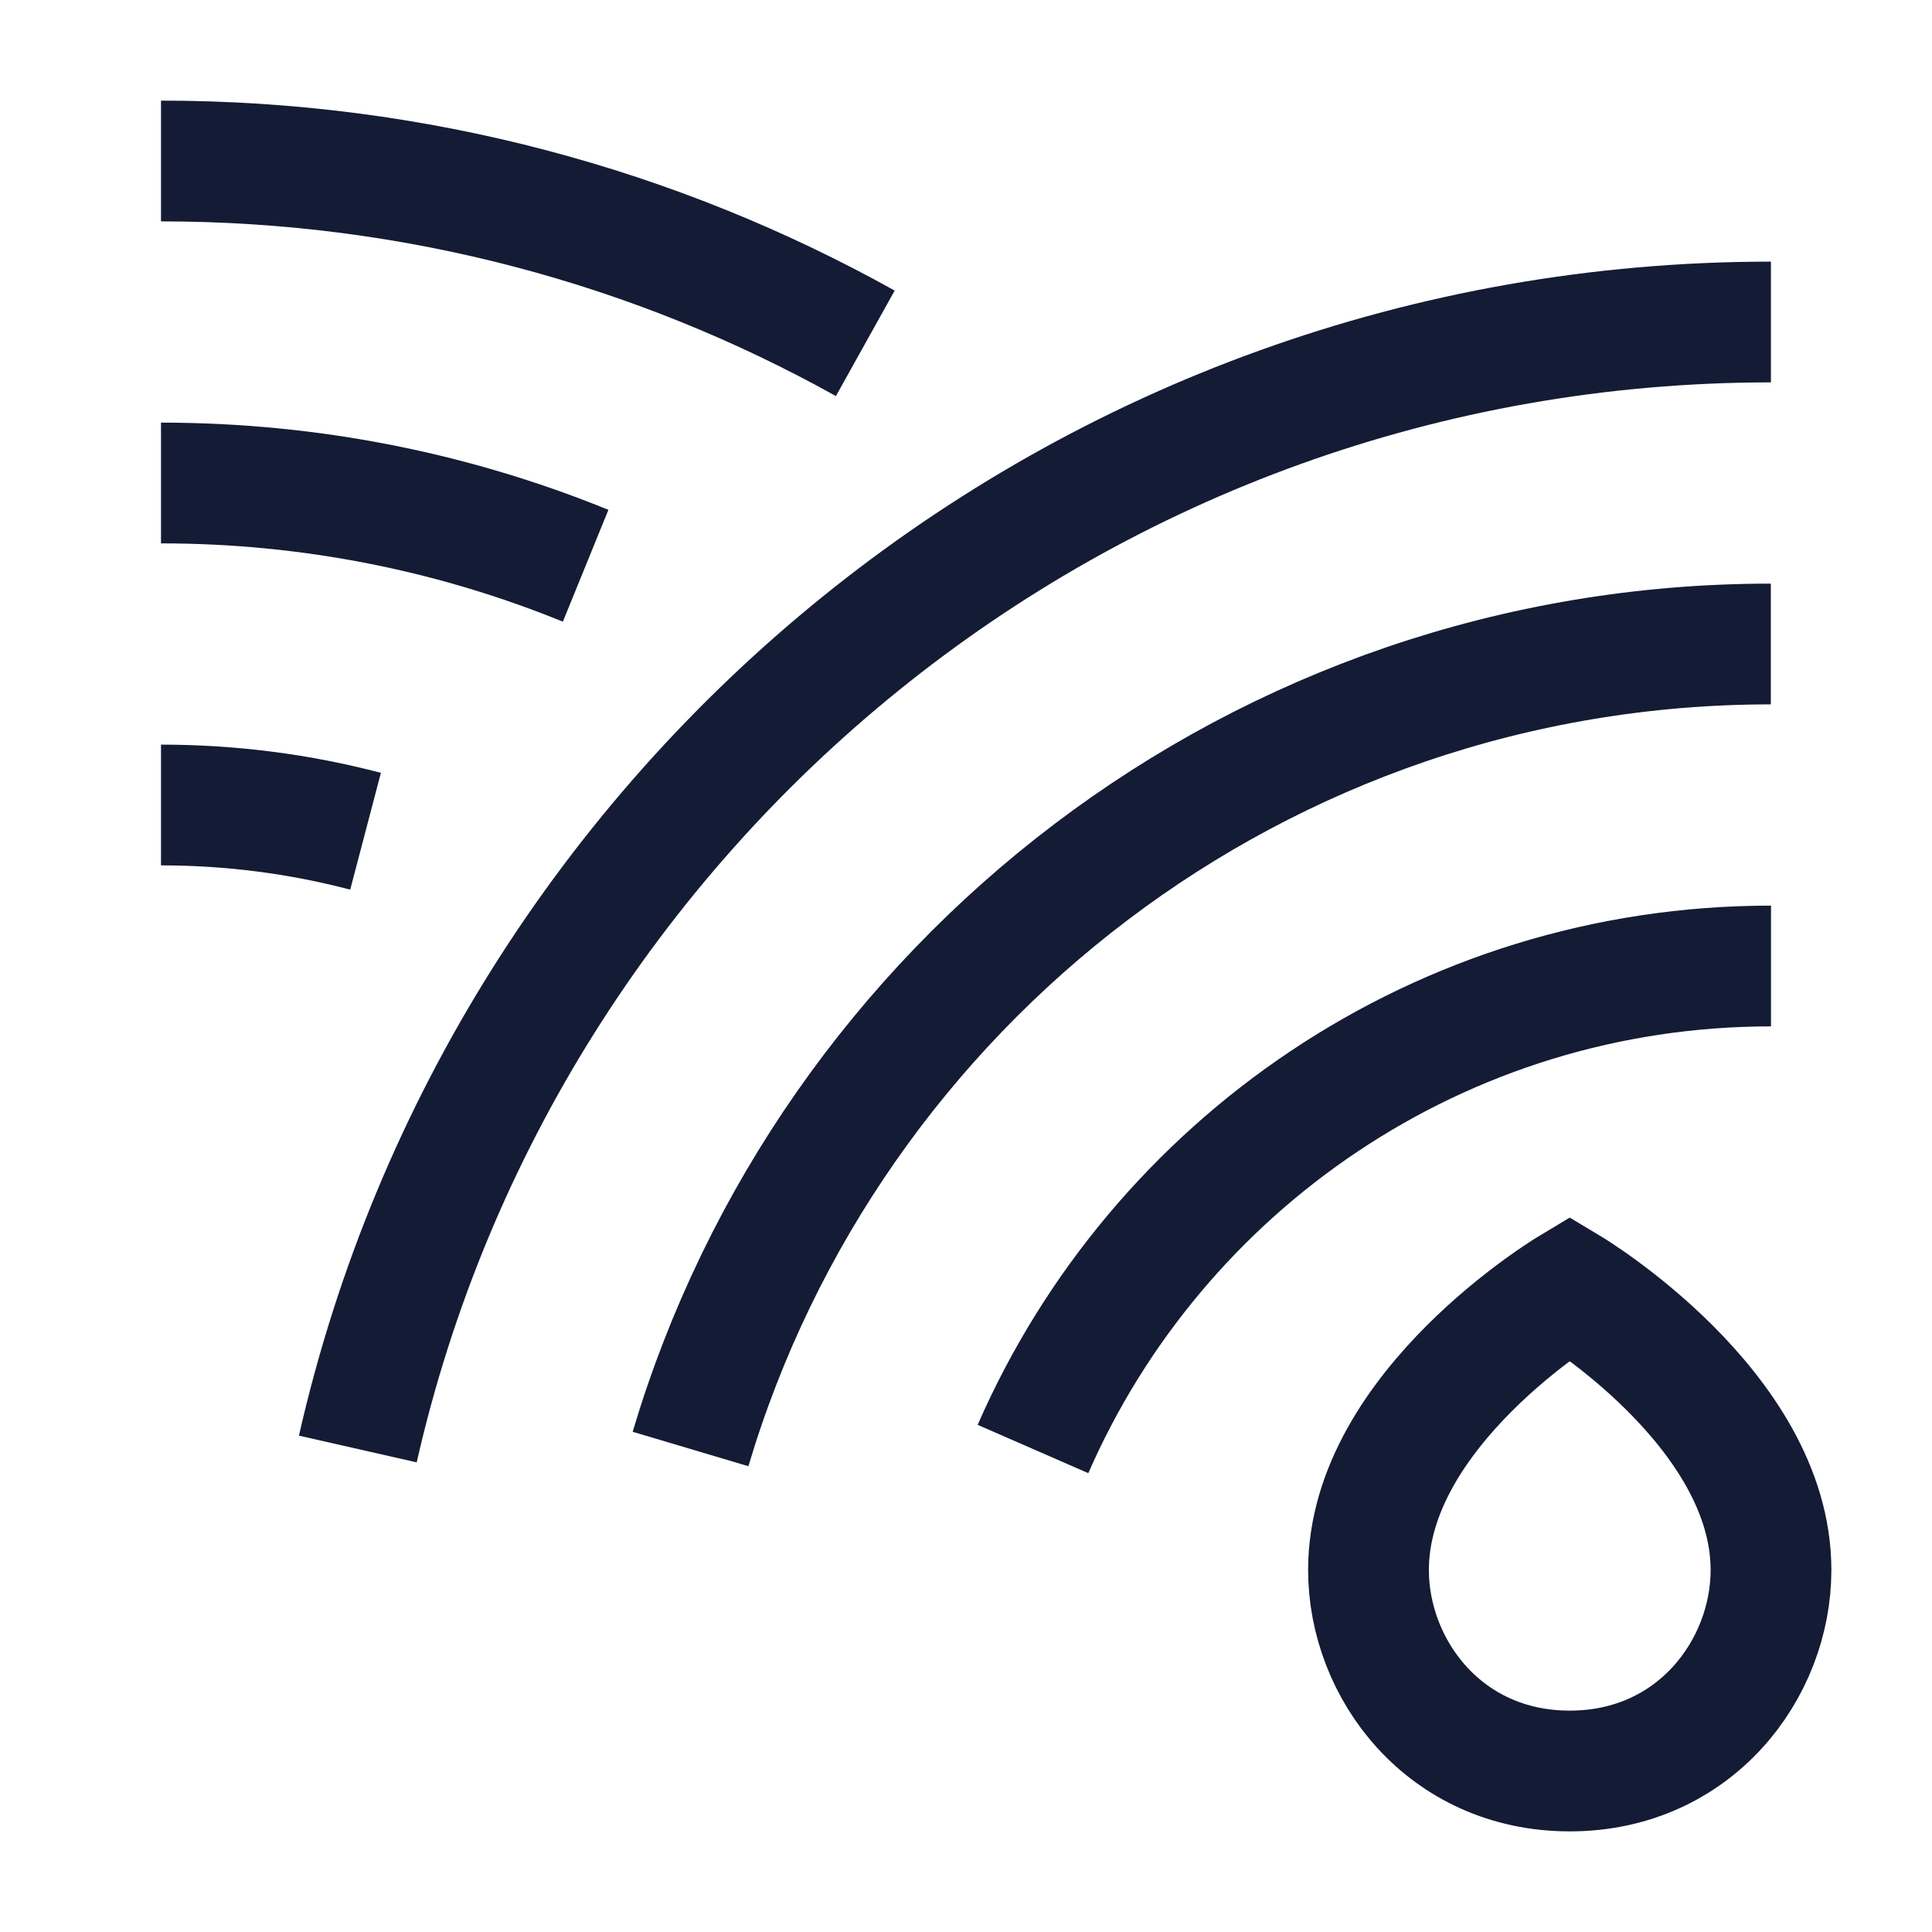 <svg width="24" height="24" viewBox="0 0 24 24" fill="none" xmlns="http://www.w3.org/2000/svg">
<path d="M19.5 16C19.5 16 17 17.5 17 19.503C17 20.734 17.947 22 19.5 22C21.053 22 22 20.734 22 19.503C22 17.5 19.5 16 19.5 16Z" stroke="#141B34" stroke-width="1.5"/>
<path d="M22 12C17.899 12 14.375 14.468 12.832 18" stroke="#141B34" stroke-width="1.5" stroke-linejoin="round"/>
<path d="M21.998 8C15.656 8 10.299 12.217 8.578 18" stroke="#141B34" stroke-width="1.5" stroke-linejoin="round"/>
<path d="M21.999 4C13.433 4 6.264 9.984 4.445 18" stroke="#141B34" stroke-width="1.5" stroke-linejoin="round"/>
<path d="M2 10C2.878 10 3.73 10.113 4.541 10.326" stroke="#141B34" stroke-width="1.5" stroke-linejoin="round"/>
<path d="M2 6C3.866 6 5.647 6.365 7.275 7.028" stroke="#141B34" stroke-width="1.5" stroke-linejoin="round"/>
<path d="M2 2C5.175 2 8.159 2.822 10.749 4.265" stroke="#141B34" stroke-width="1.5" stroke-linejoin="round"/>
</svg>
